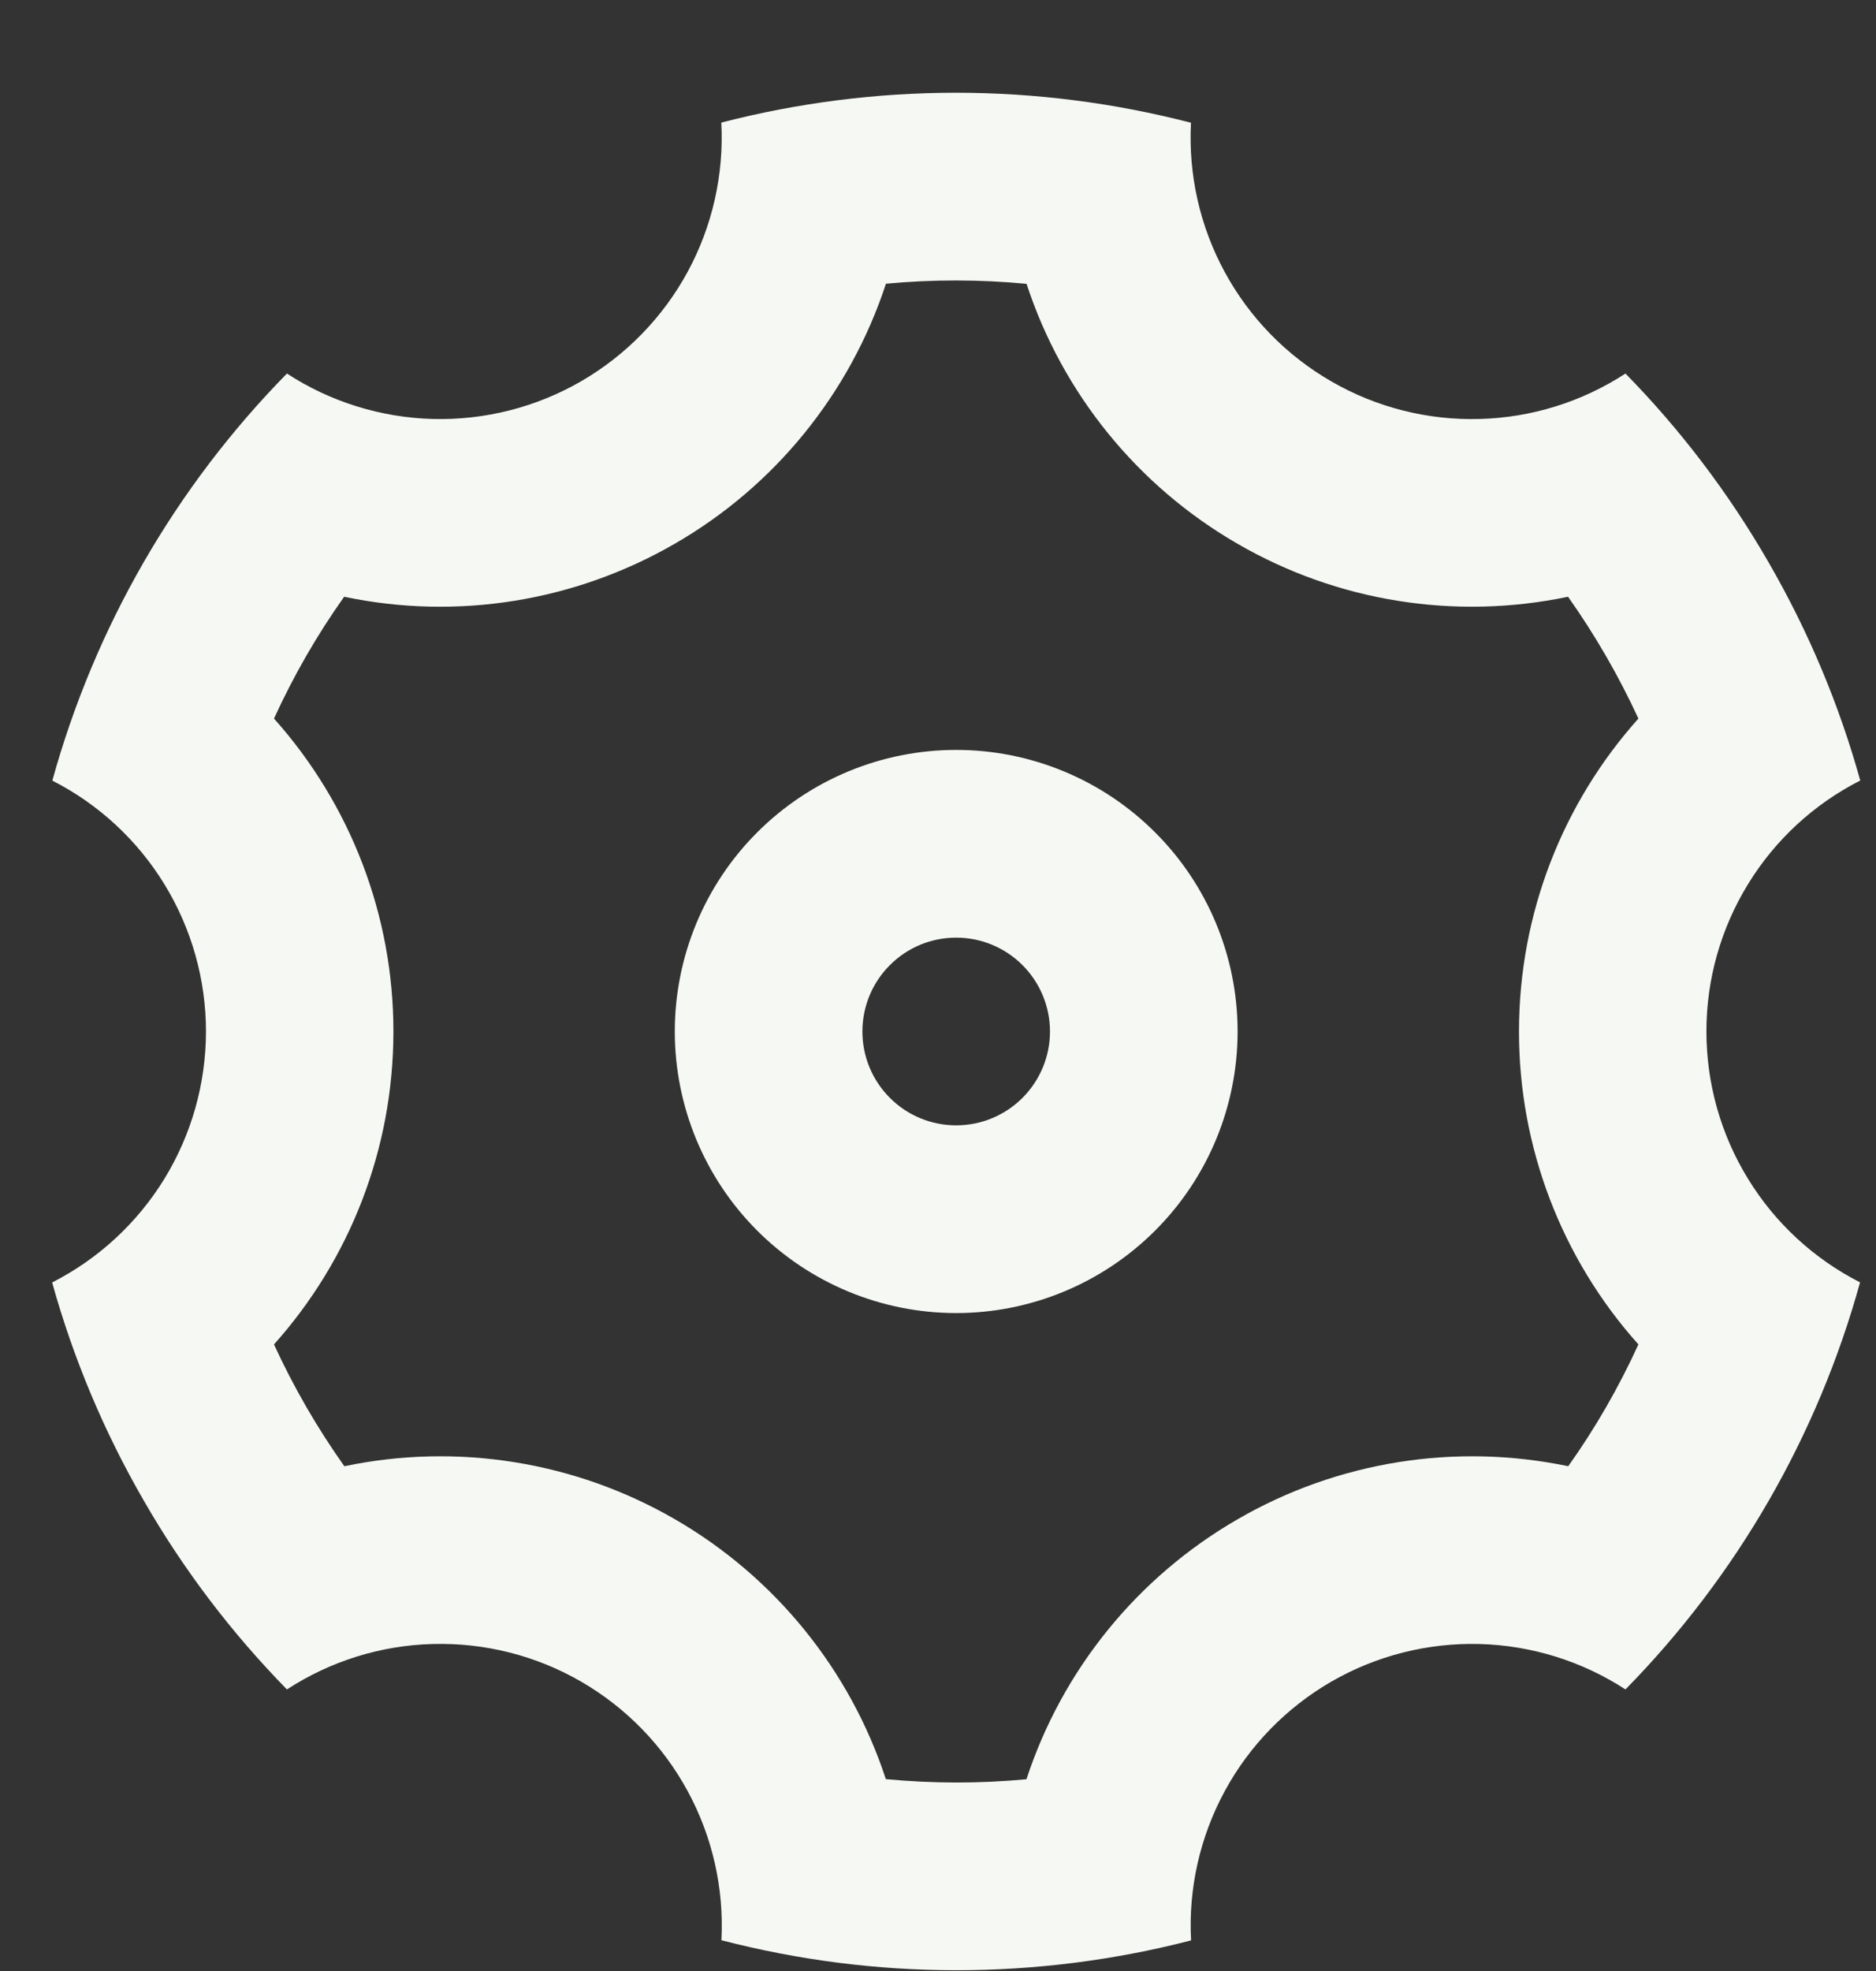 <svg width="20" height="21" viewBox="0 0 20 21" fill="none" xmlns="http://www.w3.org/2000/svg">
<rect x="0" y="0" width="20" height="21" fill="#333333" stroke="none"/>
<path d="M1.534 15.99C1.111 15.259 0.782 14.477 0.556 13.664C1.049 13.413 1.463 13.031 1.753 12.559C2.042 12.087 2.195 11.545 2.196 10.991C2.196 10.438 2.043 9.895 1.754 9.423C1.465 8.951 1.051 8.568 0.558 8.317C1.01 6.683 1.87 5.19 3.059 3.98C3.523 4.282 4.061 4.449 4.615 4.464C5.168 4.478 5.715 4.34 6.194 4.063C6.673 3.786 7.067 3.382 7.331 2.896C7.595 2.409 7.719 1.859 7.69 1.306C9.332 0.882 11.055 0.882 12.697 1.308C12.668 1.861 12.792 2.411 13.056 2.897C13.32 3.384 13.714 3.788 14.194 4.064C14.673 4.341 15.22 4.479 15.773 4.464C16.326 4.45 16.865 4.282 17.329 3.98C17.908 4.57 18.422 5.241 18.854 5.99C19.287 6.739 19.611 7.52 19.832 8.316C19.338 8.567 18.924 8.949 18.635 9.421C18.345 9.893 18.192 10.435 18.192 10.989C18.192 11.542 18.344 12.085 18.634 12.557C18.922 13.029 19.337 13.412 19.83 13.663C19.378 15.298 18.517 16.79 17.329 18C16.865 17.698 16.326 17.531 15.773 17.516C15.219 17.502 14.673 17.64 14.193 17.917C13.714 18.194 13.32 18.598 13.056 19.085C12.793 19.571 12.668 20.121 12.698 20.674C11.056 21.098 9.332 21.098 7.691 20.672C7.72 20.119 7.595 19.569 7.331 19.083C7.067 18.596 6.673 18.193 6.194 17.916C5.714 17.639 5.168 17.501 4.614 17.516C4.061 17.53 3.523 17.698 3.059 18C2.468 17.397 1.955 16.722 1.534 15.99ZM7.194 16.186C8.259 16.801 9.061 17.787 9.444 18.956C9.943 19.003 10.444 19.004 10.943 18.957C11.326 17.788 12.128 16.802 13.194 16.187C14.259 15.571 15.514 15.37 16.719 15.622C17.009 15.214 17.259 14.779 17.467 14.324C16.646 13.408 16.193 12.22 16.194 10.99C16.194 9.73 16.664 8.553 17.467 7.656C17.257 7.201 17.006 6.767 16.717 6.358C15.513 6.61 14.258 6.41 13.194 5.794C12.128 5.179 11.327 4.193 10.944 3.024C10.445 2.977 9.944 2.976 9.445 3.023C9.061 4.192 8.26 5.179 7.194 5.793C6.128 6.409 4.873 6.611 3.669 6.358C3.379 6.766 3.129 7.201 2.921 7.656C3.741 8.573 4.195 9.76 4.194 10.99C4.194 12.25 3.724 13.427 2.921 14.324C3.13 14.779 3.381 15.213 3.671 15.622C4.874 15.37 6.129 15.571 7.194 16.186ZM10.194 13.99C9.398 13.99 8.635 13.674 8.072 13.111C7.51 12.549 7.194 11.786 7.194 10.99C7.194 10.194 7.51 9.431 8.072 8.869C8.635 8.306 9.398 7.99 10.194 7.99C10.989 7.99 11.752 8.306 12.315 8.869C12.878 9.431 13.194 10.194 13.194 10.99C13.194 11.786 12.878 12.549 12.315 13.111C11.752 13.674 10.989 13.99 10.194 13.99ZM10.194 11.99C10.459 11.99 10.713 11.885 10.901 11.697C11.088 11.51 11.194 11.255 11.194 10.99C11.194 10.725 11.088 10.47 10.901 10.283C10.713 10.095 10.459 9.99 10.194 9.99C9.928 9.99 9.674 10.095 9.487 10.283C9.299 10.47 9.194 10.725 9.194 10.99C9.194 11.255 9.299 11.51 9.487 11.697C9.674 11.885 9.928 11.99 10.194 11.99Z" fill="#F6F9F3"/>
</svg>
